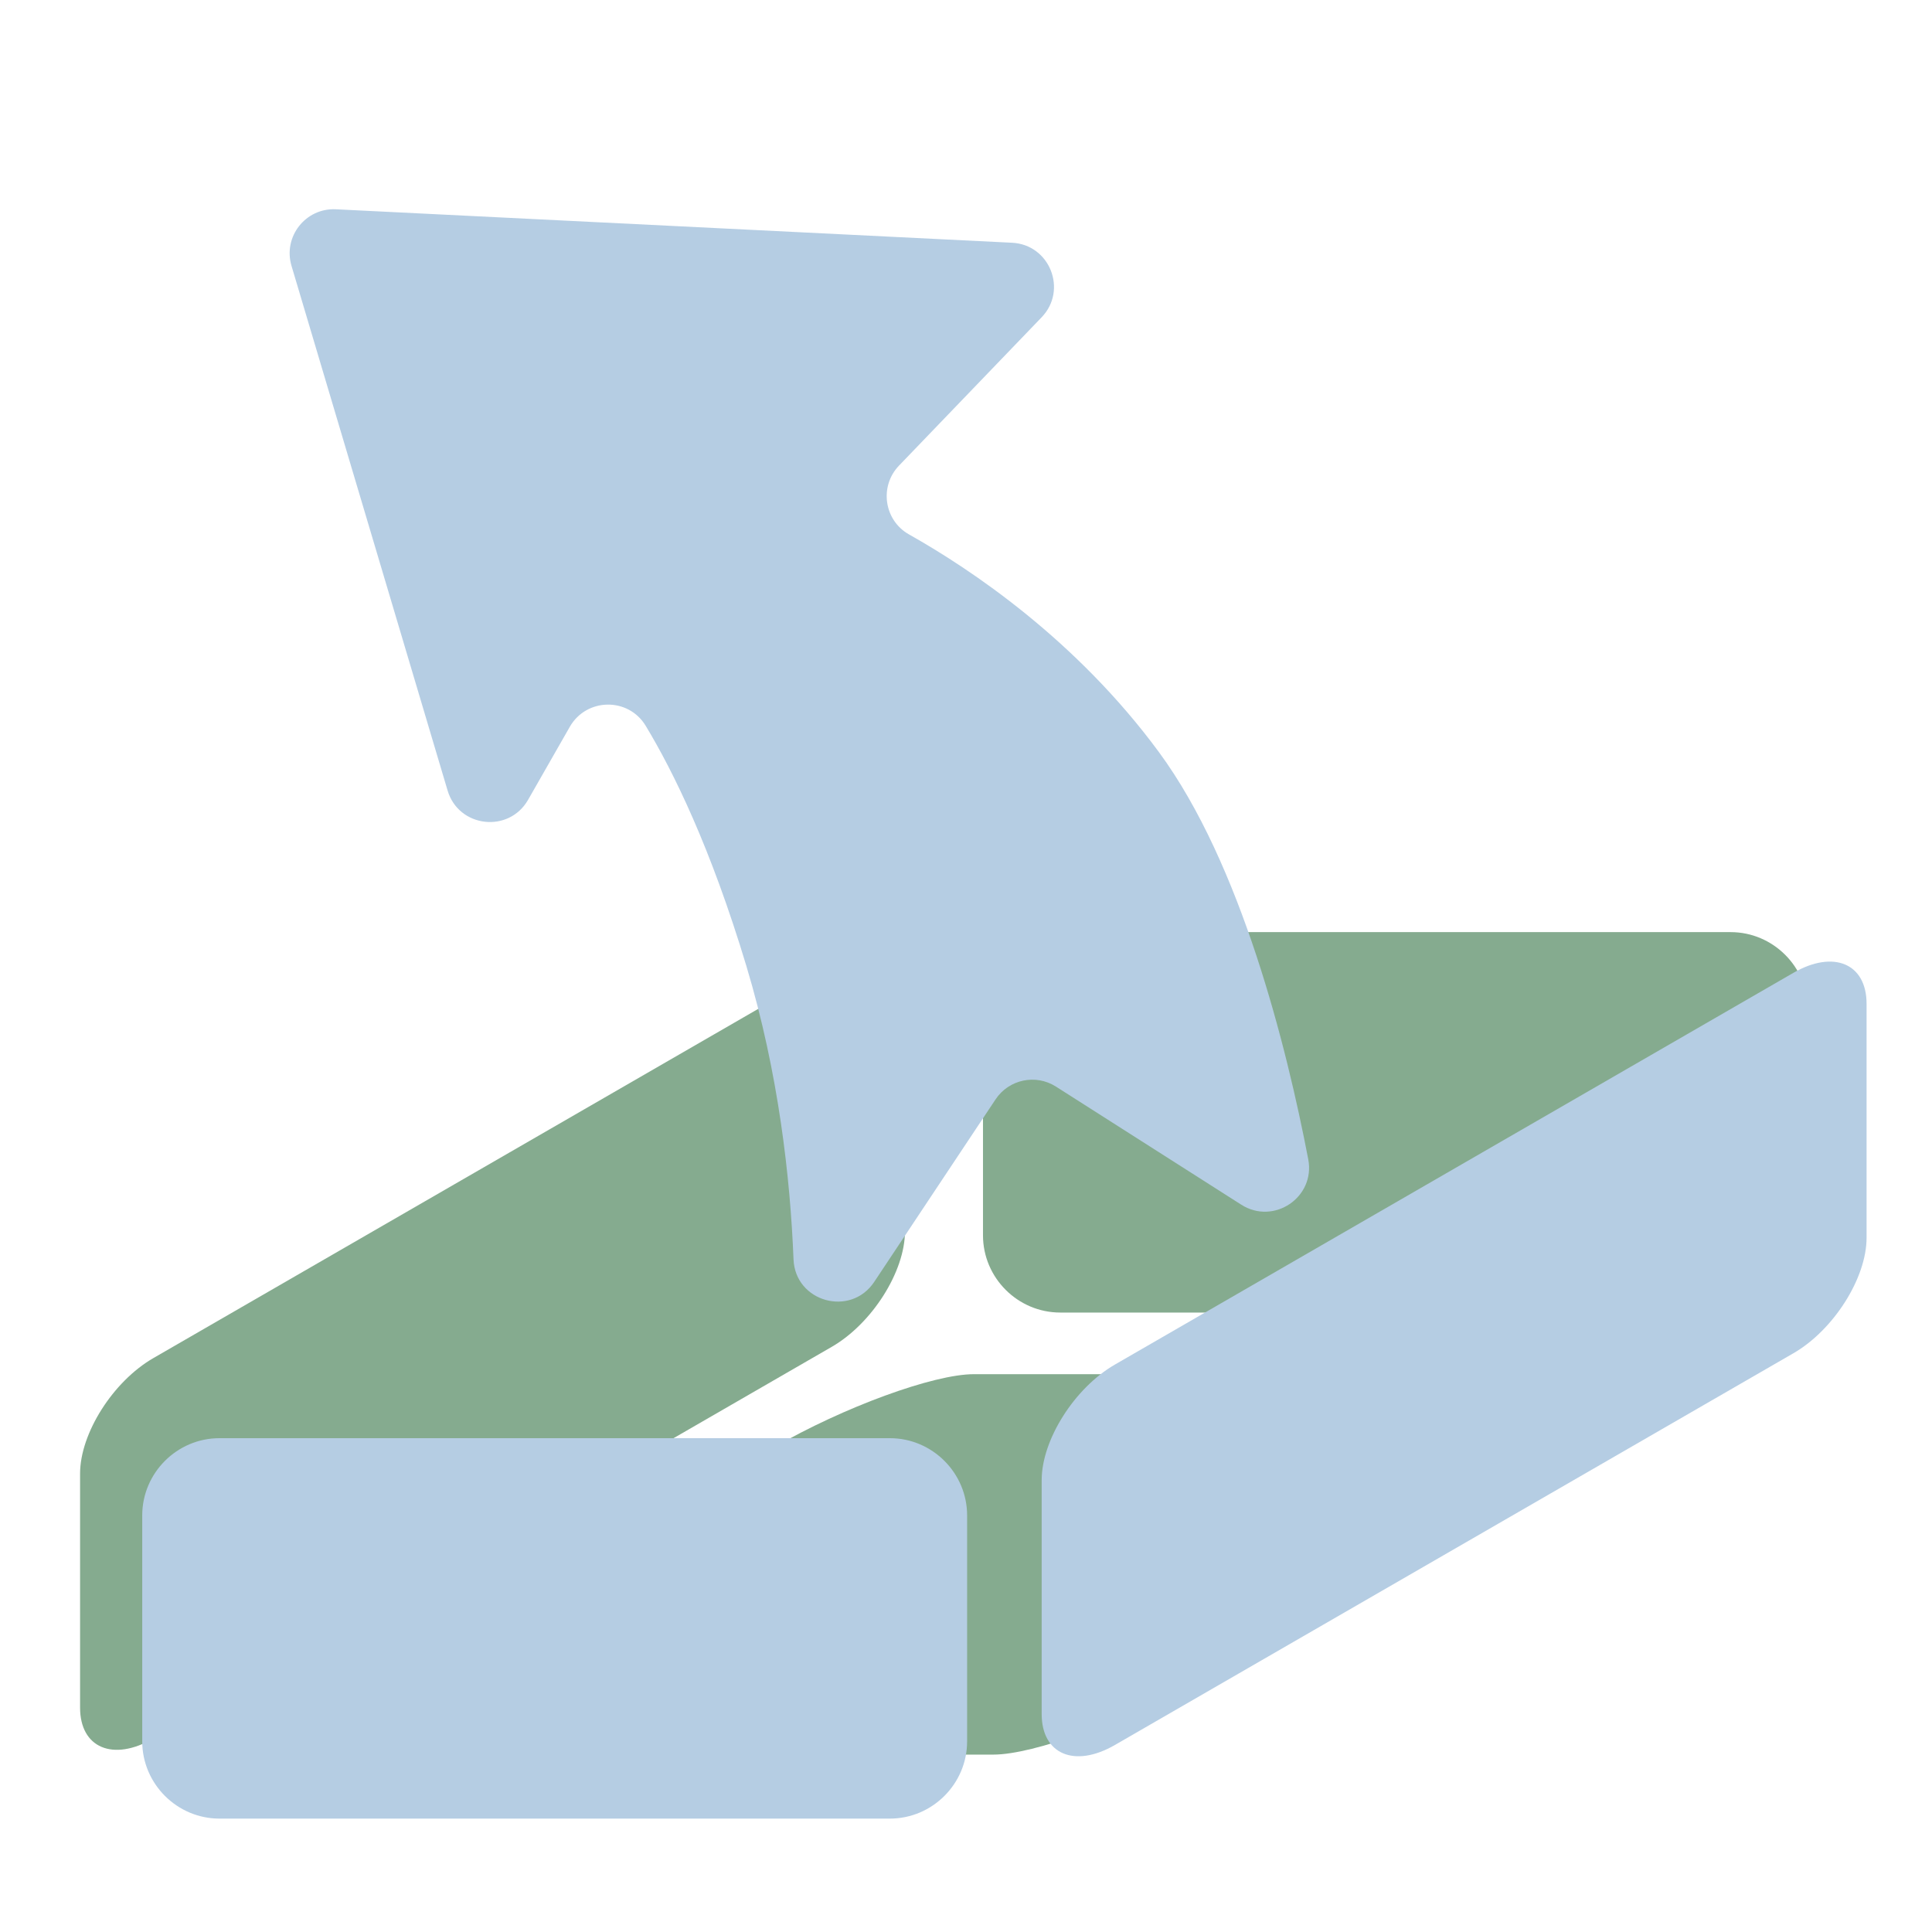 <?xml version="1.0" encoding="UTF-8" standalone="no"?>
<!-- Created with Inkscape (http://www.inkscape.org/) -->

<svg
   version="1.1"
   id="svg353"
   width="400"
   height="400"
   viewBox="0 0 400 400"
   sodipodi:docname="AshbyIcon.ai"
   xmlns:inkscape="http://www.inkscape.org/namespaces/inkscape"
   xmlns:sodipodi="http://sodipodi.sourceforge.net/DTD/sodipodi-0.dtd"
   xmlns="http://www.w3.org/2000/svg"
   xmlns:svg="http://www.w3.org/2000/svg">
  <defs
     id="defs357">
    <clipPath
       clipPathUnits="userSpaceOnUse"
       id="clipPath609">
      <path
         d="M 0,300 H 300 V 0 H 0 Z"
         id="path607" />
    </clipPath>
  </defs>
  <sodipodi:namedview
     id="namedview355"
     pagecolor="#ffffff"
     bordercolor="#000000"
     borderopacity="0.25"
     inkscape:showpageshadow="2"
     inkscape:pageopacity="0.0"
     inkscape:pagecheckerboard="0"
     inkscape:deskcolor="#d1d1d1"
     showgrid="false" />
  <g
     id="g601"
     inkscape:groupmode="layer"
     inkscape:label="Page 8"
     transform="matrix(1.333,0,0,-1.333,0,400)">
    <g
       id="g603">
      <g
         id="g605"
         clip-path="url(#clipPath609)">
        <g
           id="g611"
           transform="translate(154.29,27.553)">
          <path
             d="m 0,0 h -105.377 c -6.255,0 -2.509,5.117 8.324,11.372 l 62.949,36.343 c 10.833,6.255 24.814,11.372 31.068,11.372 h 105.377 c 6.255,0 2.509,-5.117 -8.324,-11.372 L 31.068,11.372 C 20.235,5.117 6.254,0 0,0"
             style="fill:#85ab8f;fill-opacity:1;fill-rule:nonzero;stroke:none"
             id="path613" />
        </g>
        <g
           id="g615"
           transform="translate(268.796,96.212)">
          <path
             d="m 0,0 h -104.12 c -6.6,0 -12,5.4 -12,12 v 35.087 c 0,6.6 5.4,12 12,12 H 0 c 6.6,0 12,-5.4 12,-12 V 12 C 12,5.4 6.6,0 0,0"
             style="fill:#85ab8f;fill-opacity:1;fill-rule:nonzero;stroke:none"
             id="path617" />
        </g>
        <g
           id="g619"
           transform="translate(129.186,90.885)">
          <path
             d="m 0,0 -105.377,-60.84 c -6.255,-3.611 -11.372,-1.448 -11.372,4.807 v 36.343 c 0,6.255 5.117,14.326 11.372,17.937 L 0,59.087 c 6.254,3.611 11.372,1.448 11.372,-4.806 V 17.937 C 11.372,11.683 6.254,3.611 0,0"
             style="fill:#85ab8f;fill-opacity:1;fill-rule:nonzero;stroke:none"
             id="path621" />
        </g>
        <g
           id="g623"
           transform="translate(139.635,227.76)">
          <path
             d="m 0,0 c -3.096,-3.22 -2.337,-8.505 1.557,-10.695 9.57,-5.385 25.949,-16.327 38.828,-33.831 12.754,-17.335 19.824,-45.757 23.175,-63.222 1.129,-5.89 -5.344,-10.27 -10.402,-7.048 l -28.786,18.343 c -3.143,2.003 -7.312,1.122 -9.376,-1.982 l -18.848,-28.348 c -3.67,-5.519 -12.272,-3.125 -12.535,3.497 -0.499,12.534 -2.295,28.859 -7.326,45.572 -5.539,18.406 -11.356,30.224 -15.643,37.311 -2.695,4.454 -9.198,4.346 -11.781,-0.174 l -6.478,-11.335 c -2.988,-5.229 -10.784,-4.328 -12.501,1.444 l -24.243,81.49 c -1.345,4.524 2.184,9.02 6.898,8.787 L 17.554,34.613 c 5.865,-0.29 8.665,-7.346 4.595,-11.579 z"
             style="fill:#b5cde3;fill-opacity:1;fill-rule:nonzero;stroke:none"
             id="path625" />
        </g>
        <g
           id="g627"
           transform="translate(278.541,89.885)">
          <path
             d="m 0,0 -105.377,-60.84 c -6.255,-3.611 -11.372,-1.448 -11.372,4.807 v 36.343 c 0,6.255 5.117,14.326 11.372,17.937 L 0,59.087 c 6.254,3.611 11.372,1.448 11.372,-4.806 V 17.937 C 11.372,11.683 6.254,3.611 0,0"
             style="fill:#b5cde3;fill-opacity:1;fill-rule:nonzero;stroke:none"
             id="path629" />
        </g>
        <g
           id="g631"
           transform="translate(138.211,17.612)">
          <path
             d="m 0,0 h -104.12 c -6.6,0 -12,5.4 -12,12 v 35.087 c 0,6.6 5.4,12 12,12 H 0 c 6.6,0 12,-5.4 12,-12 V 12 C 12,5.4 6.6,0 0,0"
             style="fill:#b5cde3;fill-opacity:1;fill-rule:nonzero;stroke:none"
             id="path633" />
        </g>
      </g>
    </g>
  </g>
</svg>
